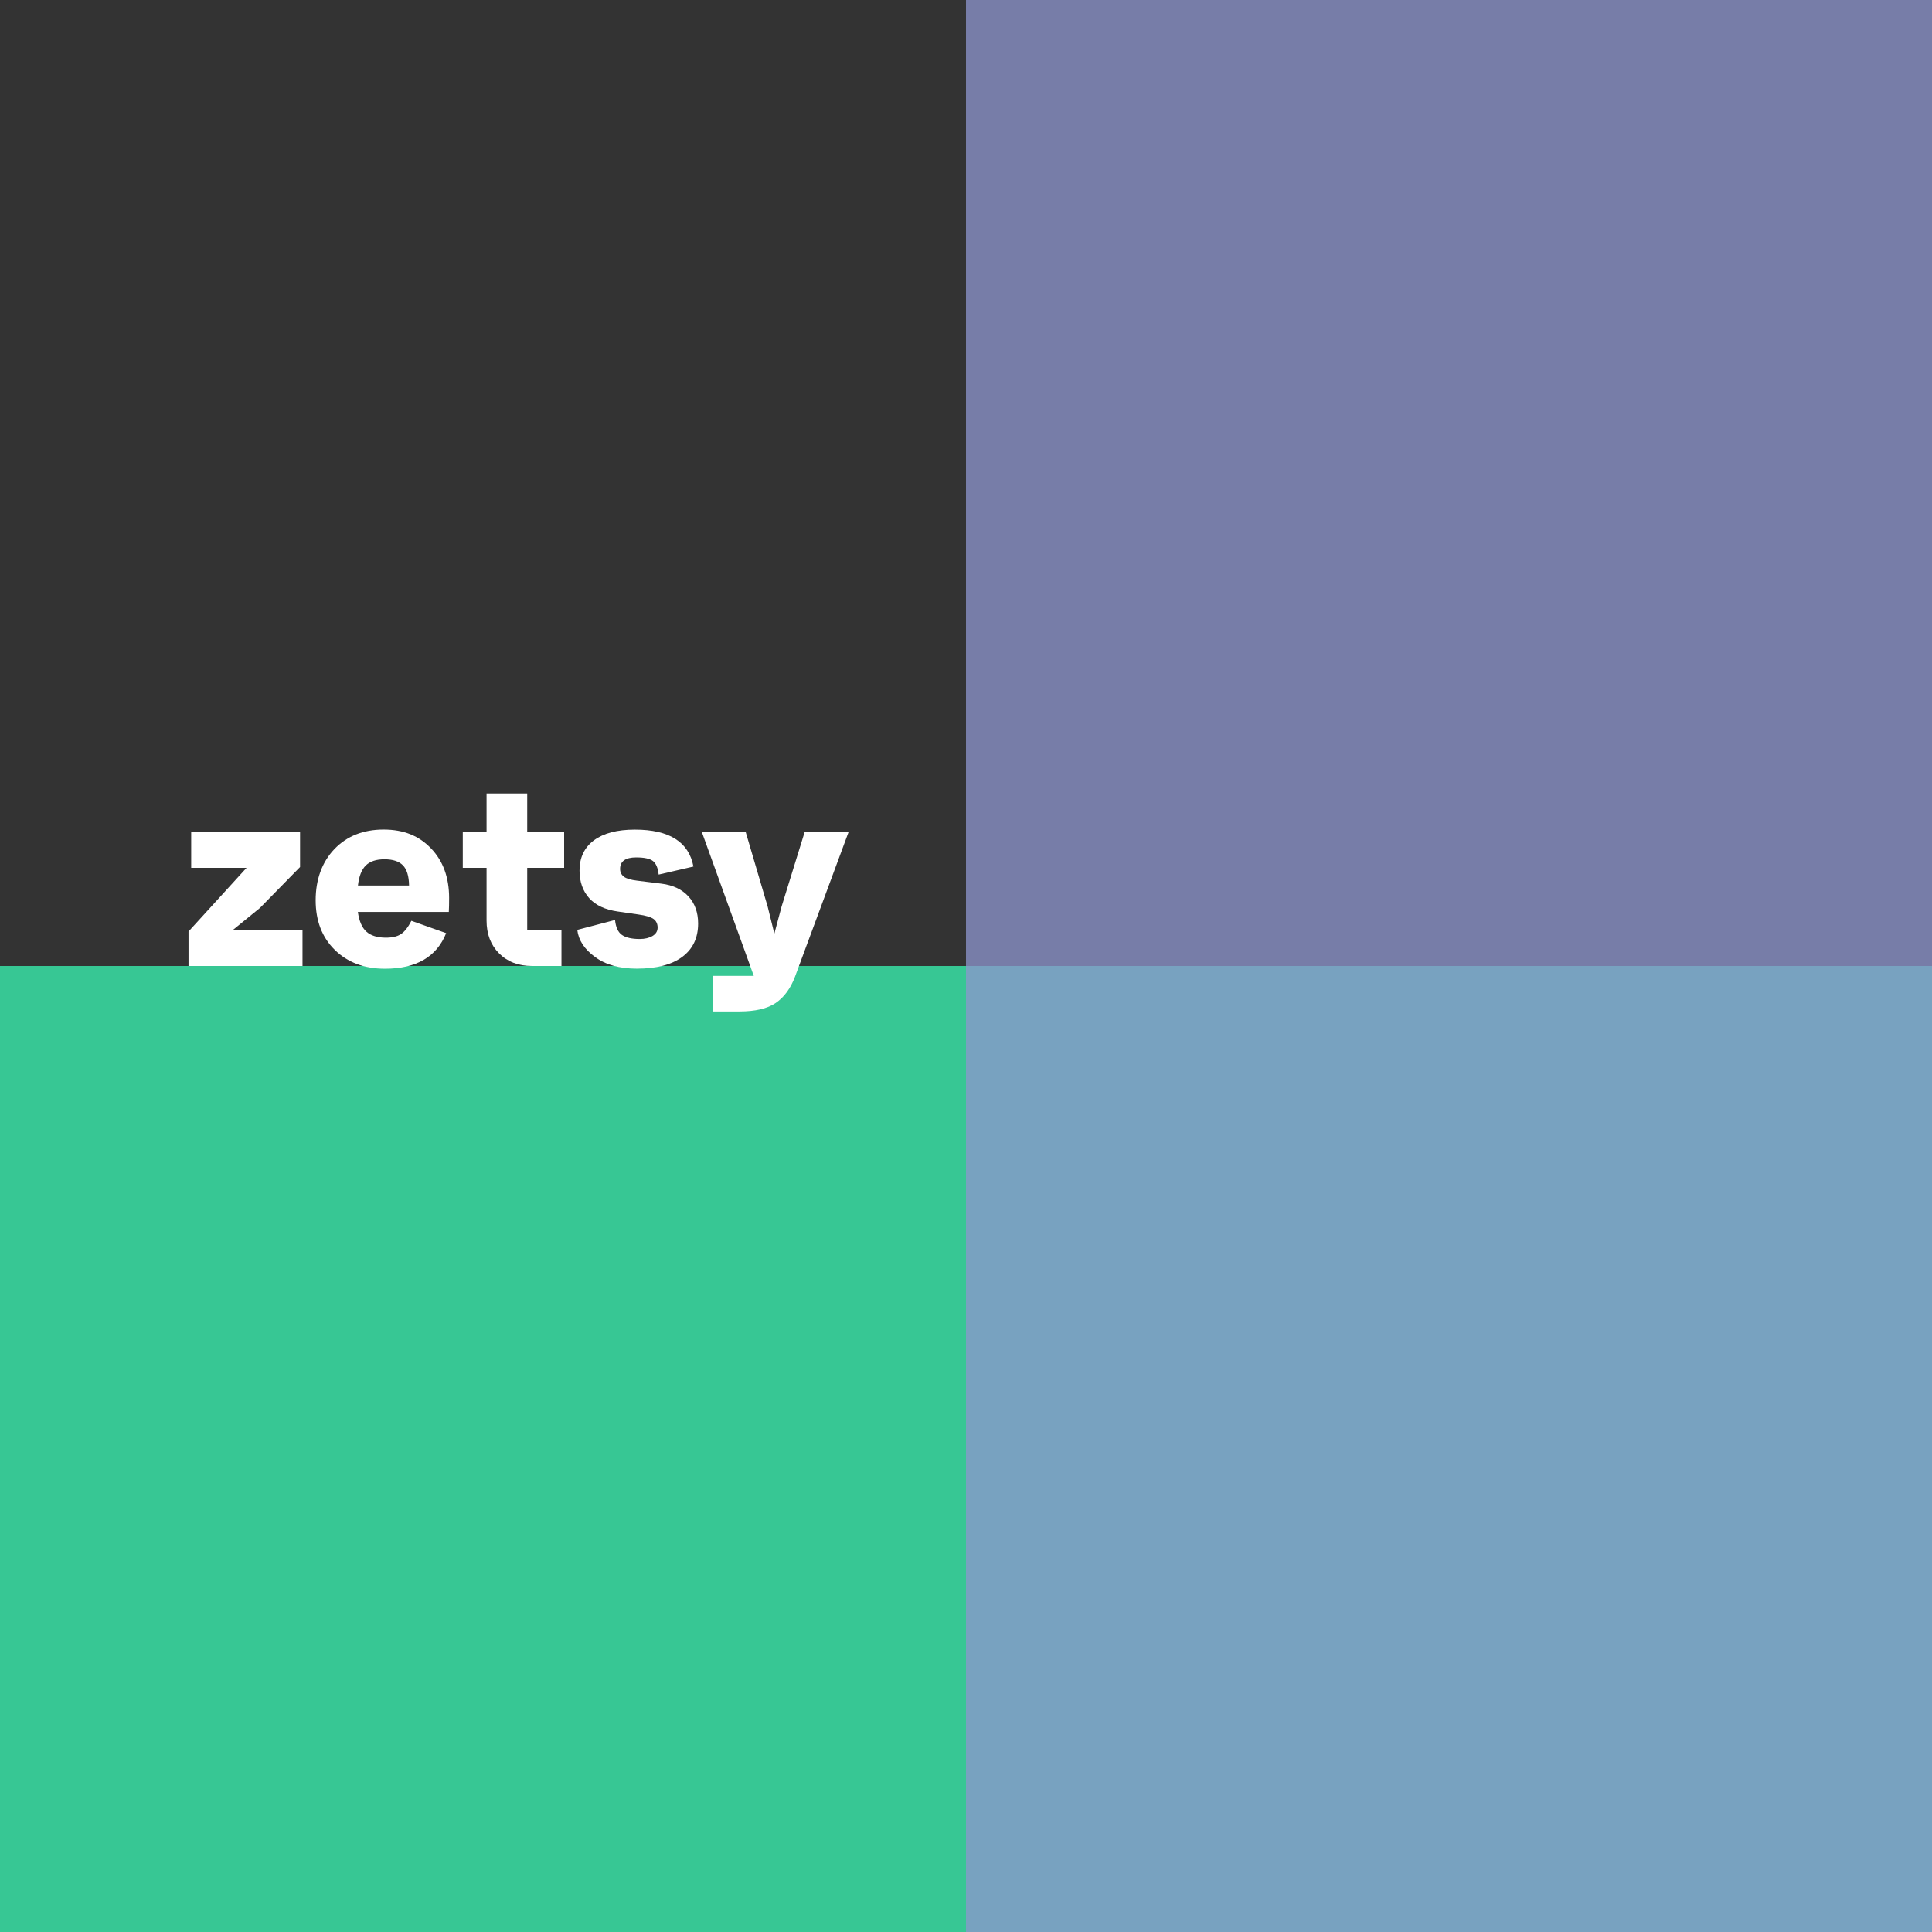 <?xml version="1.0" encoding="UTF-8"?>
<svg xmlns="http://www.w3.org/2000/svg" viewBox="0 0 260 260">
  <rect x="0" y="0" width="260" height="260" fill="#333333" stroke="none"/>
  <defs>
    <style>
      .cls-1 {
        fill: #fff;
      }

      .cls-2 {
        fill: #8e96ce;
      }

      .cls-2, .cls-3 {
        isolation: isolate;
        opacity: .75;
      }

      .cls-3 {
        fill: #38f8b4;
      }
    </style>
  </defs>
  <g id="Layer_3" data-name="Layer 3">
    <rect class="cls-3" y="130" width="260" height="130"/>
    <rect class="cls-2" x="130" width="130" height="260"/>
  </g>
  <g id="Layer_2" data-name="Layer 2">
    <g>
      <path class="cls-1" d="M31.28,125.21h9.43v4.79h-15.34v-4.64l7.81-8.57h-7.45v-4.79h14.65v4.68l-5.4,5.51-3.71,3.02Z"/>
      <path class="cls-1" d="M60.44,120.86c0,.72-.01,1.34-.04,1.87h-12.24c.17,1.22,.55,2.11,1.15,2.65,.6,.54,1.48,.81,2.63,.81,.86,0,1.54-.16,2.03-.49,.49-.32,.95-.92,1.39-1.78l4.68,1.66c-1.27,3.19-4.02,4.79-8.24,4.79-2.78,0-5.03-.85-6.75-2.54-1.72-1.69-2.57-3.92-2.57-6.68s.84-5.12,2.52-6.88c1.68-1.75,3.89-2.63,6.62-2.63s4.77,.85,6.39,2.54,2.43,3.92,2.43,6.68Zm-8.71-5.22c-1.1,0-1.94,.28-2.5,.83-.56,.55-.92,1.45-1.06,2.7h6.88c-.02-1.27-.3-2.18-.83-2.72-.53-.54-1.36-.81-2.48-.81Z"/>
      <path class="cls-1" d="M75.92,116.79h-4.97v8.42h4.61v4.79h-3.96c-1.82,0-3.3-.56-4.43-1.69-1.13-1.13-1.69-2.6-1.69-4.43v-7.09h-3.2v-4.79h3.2v-5.22h5.47v5.22h4.97v4.79Z"/>
      <path class="cls-1" d="M85.71,130.36c-2.33,0-4.21-.52-5.63-1.57-1.43-1.04-2.23-2.26-2.39-3.65l5.08-1.33c.1,.98,.41,1.66,.94,2.02,.53,.36,1.32,.54,2.38,.54,.7,0,1.27-.14,1.73-.41,.46-.28,.68-.65,.68-1.13s-.18-.89-.54-1.15-1.04-.47-2.05-.61l-2.77-.4c-1.7-.24-2.99-.84-3.85-1.8-.86-.96-1.3-2.2-1.3-3.71,0-1.75,.65-3.11,1.94-4.07,1.3-.96,3.13-1.44,5.51-1.44,4.63,0,7.26,1.66,7.88,4.97l-4.68,1.08c-.1-.89-.35-1.49-.76-1.82-.41-.32-1.16-.49-2.27-.49-1.44,0-2.16,.52-2.16,1.55,0,.43,.17,.78,.5,1.04,.34,.26,.94,.44,1.8,.54l3.24,.4c1.56,.19,2.78,.76,3.65,1.71s1.31,2.17,1.31,3.65c0,1.94-.71,3.44-2.14,4.5-1.43,1.06-3.46,1.58-6.1,1.58Z"/>
      <path class="cls-1" d="M108.29,112h5.9l-7.2,19.44c-.6,1.58-1.46,2.76-2.59,3.53-1.13,.77-2.76,1.15-4.9,1.15h-3.6v-4.79h5.54l-6.98-19.33h5.9l2.95,10.01,.9,3.64,.97-3.64,3.1-10.01Z"/>
    </g>
  </g>
</svg>